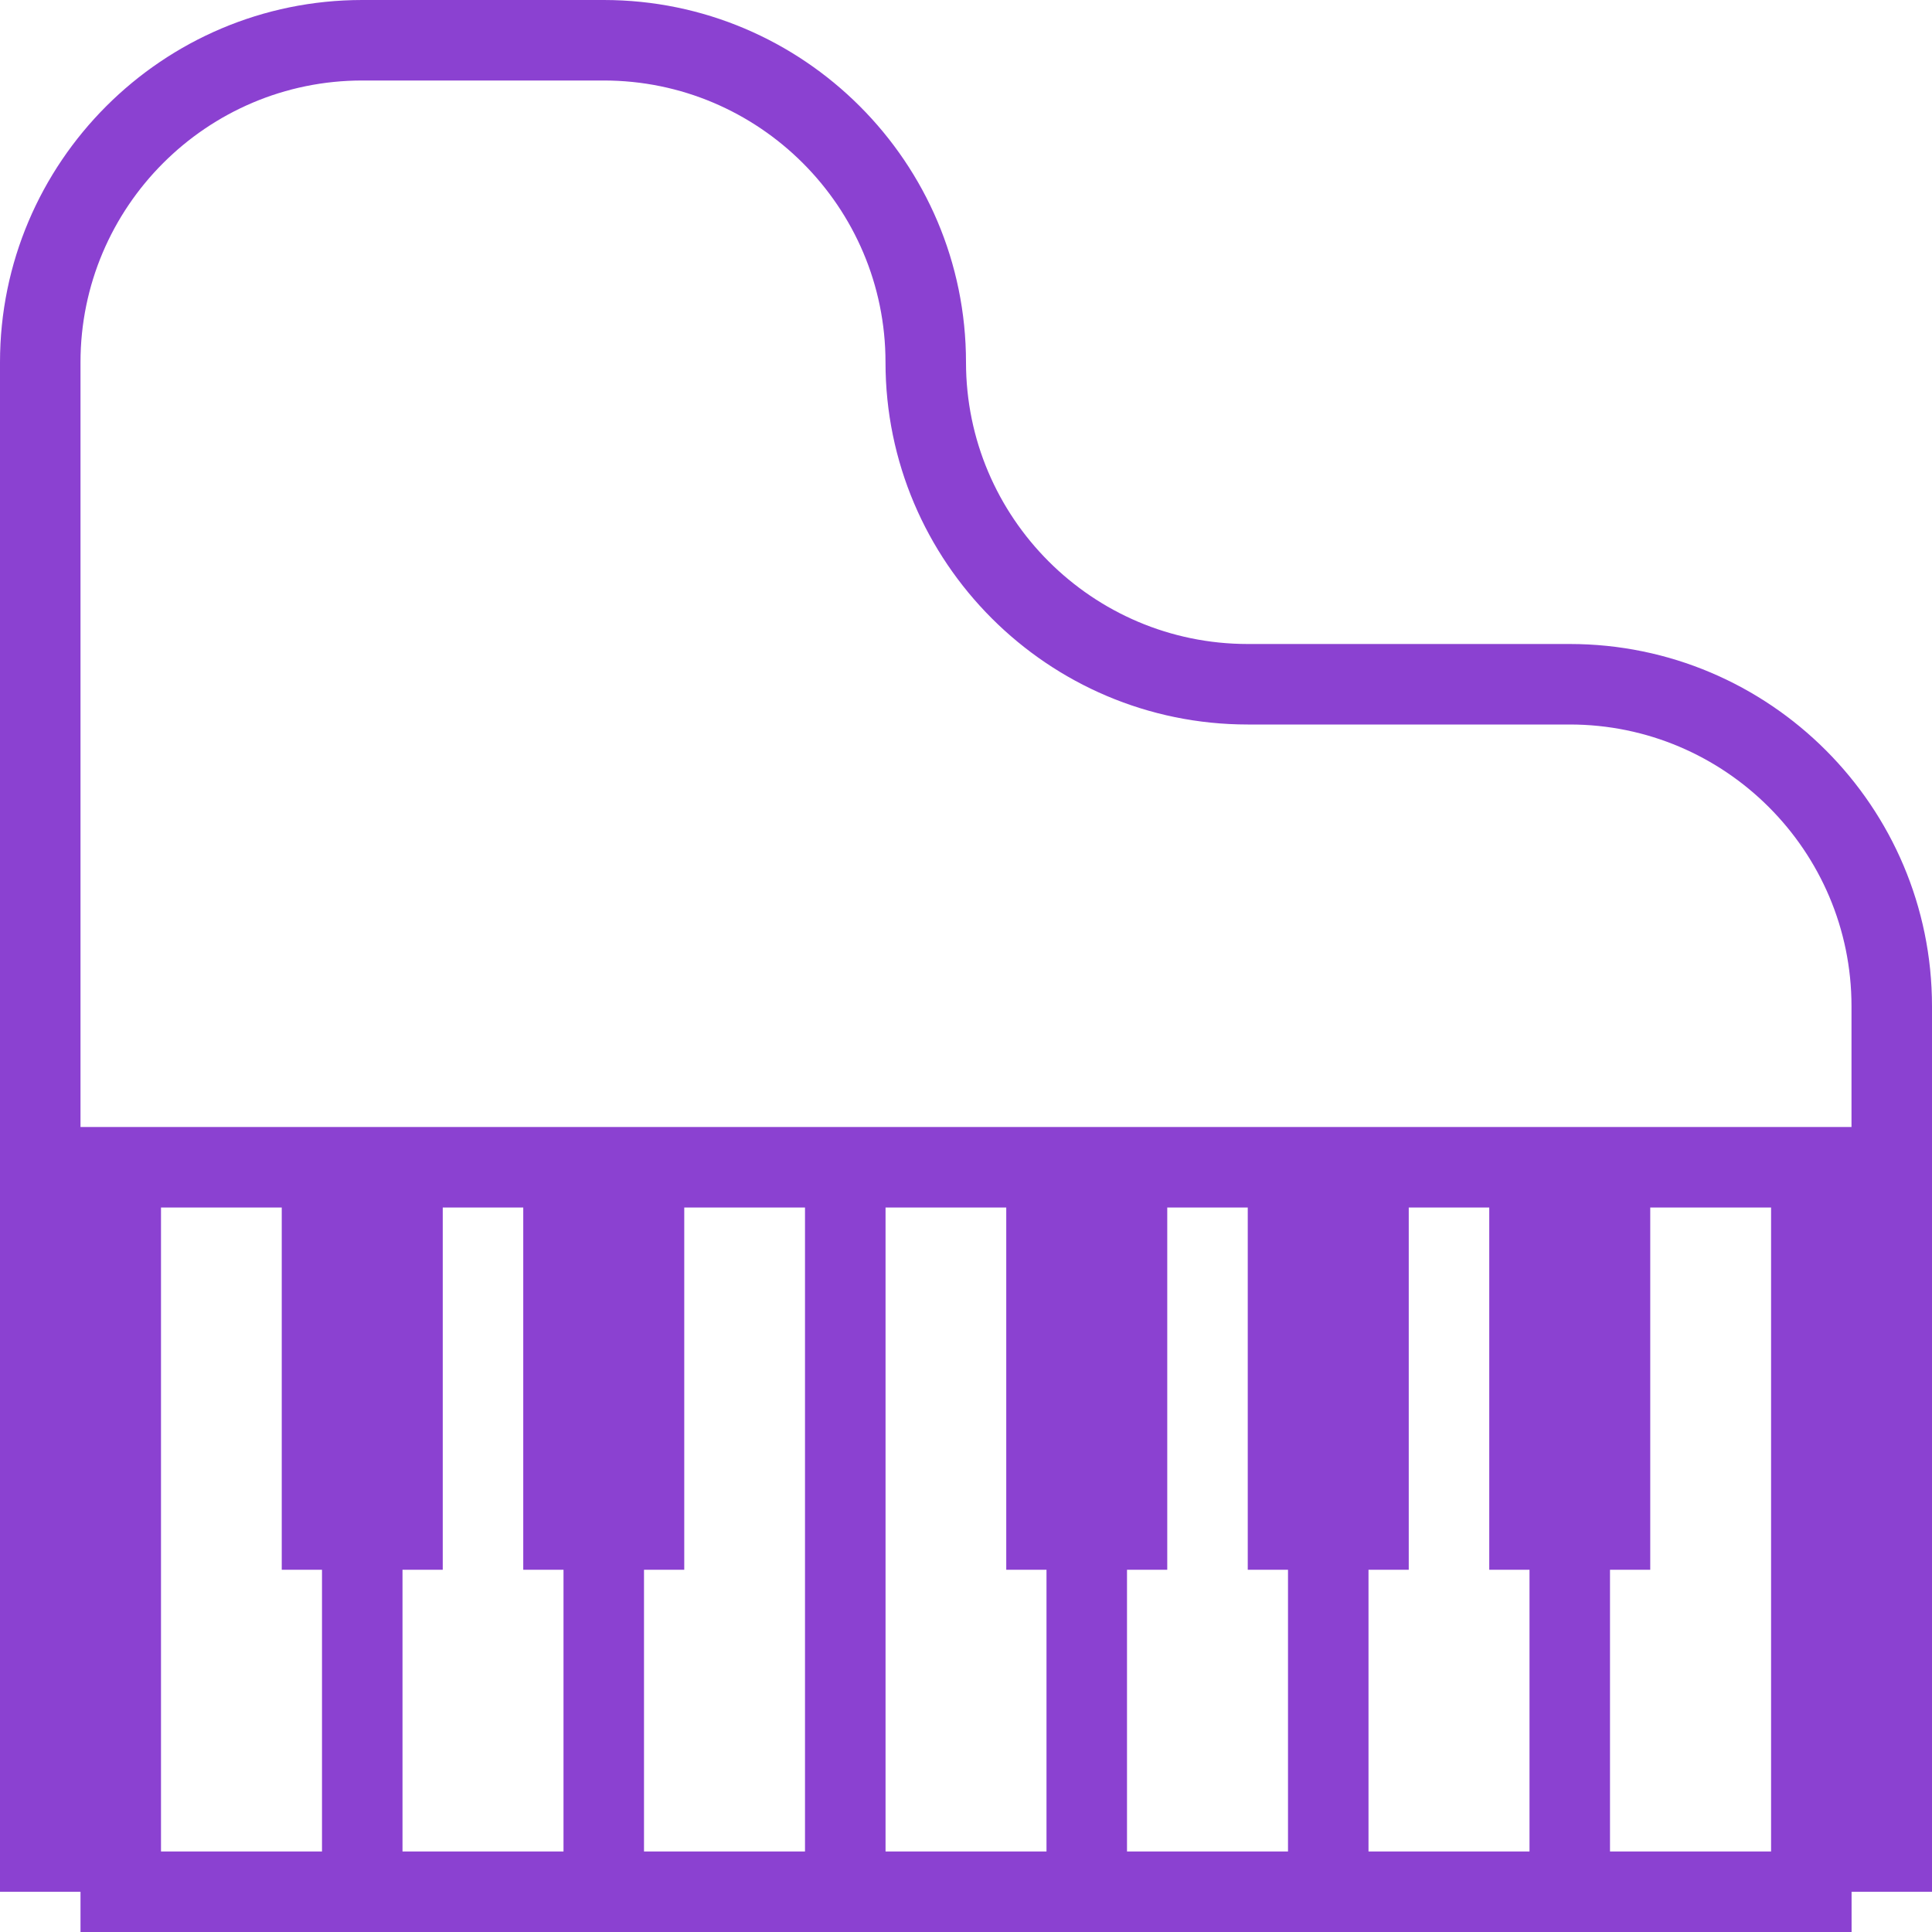 <svg viewBox="0 0 48 48" xmlns="http://www.w3.org/2000/svg" xmlns:xlink="http://www.w3.org/1999/xlink" width="48" height="48">
<defs>



 <path fill="#8b41d1" id="i-2161" d="M39,16h-8c-3.859,0-7-3.141-7-7c0-4.963-4.038-9-9-9H9C4.038,0,0,4.037,0,9v38h2v1h44.002v-1H48V25 C48,20.037,43.963,16,39,16z M8,46H4V30h3v9h1V46z M14,46h-4v-7h1v-9h2v9h1V46z M20,46h-4v-7h1v-9h3V46z M26,46h-3.999V30H25v9h1V46 z M32,46h-4v-7h1v-9h2v9h1V46z M38,46h-4v-7h1v-9h2v9h1V46z M44.002,46H40v-7h1v-9h3.002V46z M46,28H2V9c0-3.859,3.14-7,7-7h6 c3.86,0,7,3.141,7,7c0,4.963,4.037,9,9,9h8c3.859,0,7,3.141,7,7V28z"/> 
</defs>

<use x="0" y="0" xlink:href="#i-2161"/>

</svg>